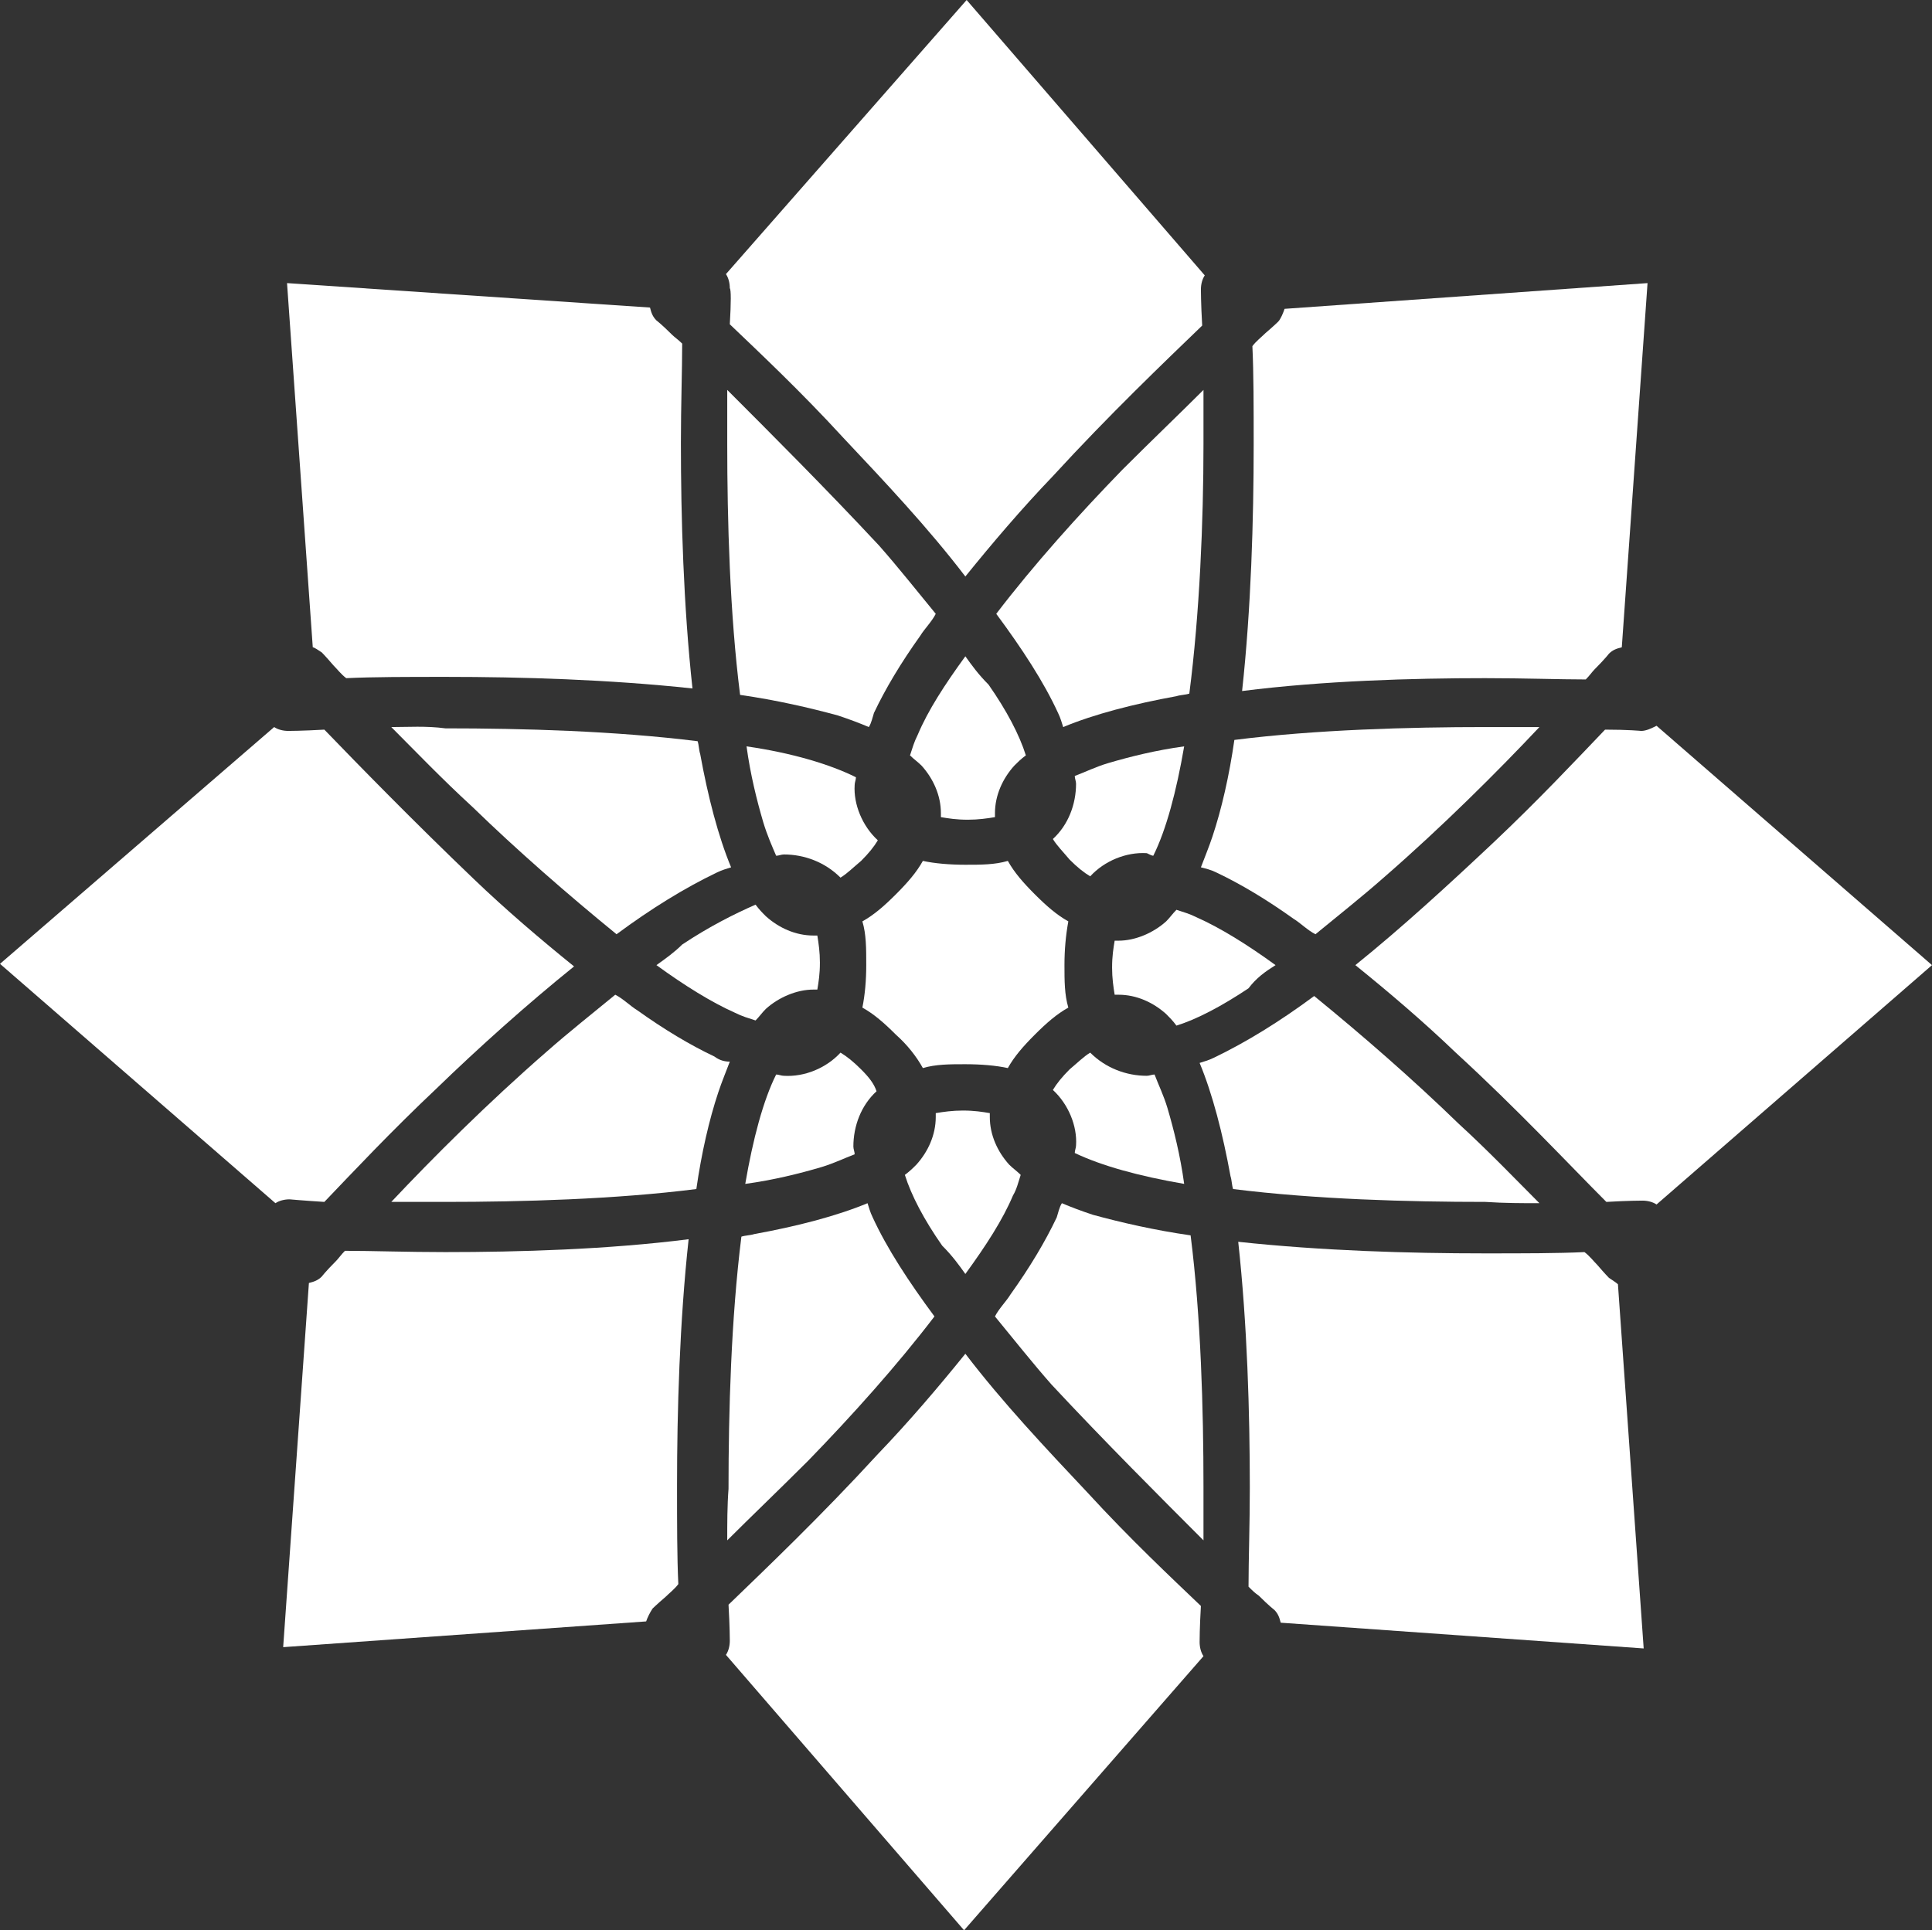 <svg preserveAspectRatio="xMidYMid meet" data-bbox="25 25 150.1 150" viewBox="25 25 150.1 150" xmlns="http://www.w3.org/2000/svg" data-type="color" role="presentation" aria-hidden="true" aria-label=""><rect x="25" y="25" width="150.1" height="150" fill="#333333" stroke="none"/><defs><style>
path{
    fill: #fff
}
</style></defs>
    <g>
        <path d="M100 76c-1.6 2.2-2.9 4.2-3.7 6.1-.3.6-.4 1-.6 1.6.3.3.6.5.9.8.9 1 1.5 2.3 1.5 3.7v.3c.6.1 1.2.2 2.1.2.8 0 1.5-.1 2.1-.2v-.3c0-1.4.6-2.7 1.5-3.7.3-.3.5-.5.9-.8-.5-1.6-1.5-3.5-2.9-5.5-.8-.8-1.3-1.5-1.8-2.2z" fill="#9b049b" data-color="1"></path>
        <path d="M81.5 55.3v4.2c0 5.9.2 13.2 1 19.5 2.8.4 5.4 1 7.6 1.6.9.3 1.7.6 2.4.9.2-.3.3-.8.4-1.1.9-1.9 2.1-3.9 3.6-6 .3-.5.9-1.1 1.2-1.7-1.4-1.7-2.9-3.6-4.4-5.3-4.1-4.4-8.5-8.8-11.8-12.1z" fill="#9b049b" data-color="1"></path>
        <path d="M118.5 59.5v-4.2c-1.8 1.8-4 3.9-6.3 6.2-3.4 3.5-6.9 7.4-9.8 11.2 2 2.7 3.7 5.3 4.8 7.7.2.4.3.8.4 1.1 2.4-1 5.5-1.8 8.8-2.4.3-.1.7-.1 1-.2.8-6.2 1.1-13.4 1.1-19.4z" fill="#9b049b" data-color="1"></path>
        <path d="M76 100c2.2 1.6 4.3 2.9 6.1 3.7.6.3 1 .4 1.6.6.3-.3.5-.6.8-.9 1-.9 2.4-1.5 3.7-1.5h.3c.1-.6.2-1.2.2-2.1 0-.8-.1-1.5-.2-2.1h-.3c-1.4 0-2.7-.6-3.7-1.5-.3-.3-.5-.5-.8-.9-1.6.7-3.6 1.7-5.7 3.1-.6.6-1.3 1.1-2 1.6z" fill="#9b049b" data-color="1"></path>
        <path d="M114.6 91.5c1-2 1.8-5 2.4-8.5-2.2.3-4.2.8-5.9 1.3-1 .3-1.8.7-2.6 1 0 .2.1.4.1.6 0 1.6-.6 3.2-1.8 4.3.3.5.8 1 1.3 1.6.6.6 1.1 1 1.6 1.3 1.1-1.2 2.8-1.9 4.4-1.8.2.1.4.2.5.2z" fill="#9b049b" data-color="1"></path>
        <path d="M81.5 144.7c1.8-1.8 4-3.9 6.3-6.2 3.4-3.5 6.9-7.4 9.8-11.2-2-2.7-3.7-5.3-4.8-7.7-.2-.4-.3-.8-.4-1.1-2.4 1-5.5 1.8-8.8 2.4-.3.1-.7.1-1 .2-.8 6.4-1 13.6-1 19.6-.1 1.3-.1 2.7-.1 4z" fill="#9b049b" data-color="1"></path>
        <path d="M96.7 108c1-.3 2.1-.3 3.3-.3 1.2 0 2.4.1 3.3.3.5-.9 1.2-1.7 2.1-2.6.9-.9 1.7-1.6 2.6-2.1-.3-1-.3-2.1-.3-3.3s.1-2.3.3-3.4c-.9-.5-1.7-1.2-2.6-2.1-.9-.9-1.6-1.7-2.1-2.6-1 .3-2.1.3-3.3.3-1.2 0-2.4-.1-3.3-.3-.5.9-1.2 1.7-2.1 2.6-.9.9-1.7 1.6-2.6 2.1.3 1 .3 2.1.3 3.4 0 1.2-.1 2.3-.3 3.3.9.5 1.7 1.2 2.6 2.1.9.8 1.6 1.7 2.1 2.6z" fill="#9b049b" data-color="1"></path>
        <path d="M119.5 92.8c1.9.9 3.9 2.1 6 3.6.5.3 1.1.9 1.7 1.2 1.7-1.4 3.6-2.9 5.3-4.4 4.6-4 8.9-8.3 12.1-11.7h-4.2c-5.9 0-13.2.2-19.5 1-.4 2.8-1 5.4-1.7 7.5-.3.9-.6 1.6-.9 2.4.4.1.8.2 1.2.4z" fill="#9b049b" data-color="1"></path>
        <path d="M117 117c-.3-2.2-.8-4.2-1.3-5.9-.3-1-.7-1.8-1-2.6-.2 0-.4.1-.6.1-1.6 0-3.2-.6-4.4-1.8-.5.3-1 .8-1.6 1.3-.6.6-1 1.1-1.3 1.6 1.2 1.1 1.9 2.8 1.8 4.3 0 .2-.1.4-.1.6 2.1 1 5 1.8 8.5 2.4z" fill="#9b049b" data-color="1"></path>
        <path d="M100 124c1.6-2.2 2.9-4.2 3.7-6.1.3-.5.4-1 .6-1.6-.3-.3-.6-.5-.9-.8-.9-1-1.5-2.3-1.5-3.7v-.3c-.6-.1-1.2-.2-2.1-.2-.8 0-1.5.1-2.1.2v.3c0 1.4-.6 2.7-1.5 3.7-.3.3-.5.5-.9.8.5 1.6 1.5 3.5 2.9 5.5.8.8 1.3 1.5 1.8 2.2z" fill="#9b049b" data-color="1"></path>
        <path d="M140.4 77.7c3.1 0 5.7.1 7.8.1.3-.3.5-.6.7-.8.8-.8 1.1-1.2 1.1-1.2.3-.3.6-.4 1-.5l2-28.3-28.2 2c-.1.3-.3.8-.5 1 0 0-.3.3-1 .9-.3.3-.7.6-1 1 .1 2.1.1 4.7.1 7.7 0 5.7-.2 12.7-.9 19.1 6.3-.8 13.2-1 18.9-1z" fill="#9b049b" data-color="1"></path>
        <path d="M83 83c.3 2.2.8 4.2 1.3 5.9.3 1 .7 1.9 1 2.6.2 0 .4-.1.6-.1 1.6 0 3.2.6 4.4 1.8.5-.3 1-.8 1.6-1.3.6-.6 1-1.1 1.3-1.6-1.2-1.1-1.9-2.8-1.8-4.3 0-.2.1-.4.1-.6-2-1-5-1.9-8.5-2.4z" fill="#9b049b" data-color="1"></path>
        <path d="M91.9 108.1c-.6-.6-1.1-1-1.6-1.3-1.1 1.2-2.8 1.9-4.4 1.8-.2 0-.4-.1-.6-.1-1 2-1.8 5-2.4 8.5 2.2-.3 4.2-.8 5.9-1.3 1-.3 1.8-.7 2.6-1 0-.2-.1-.4-.1-.6 0-1.6.6-3.2 1.8-4.3-.2-.6-.6-1.1-1.2-1.7z" fill="#9b049b" data-color="1"></path>
        <path d="M124.1 100c-2.2-1.6-4.3-2.9-6.1-3.7-.6-.3-1-.4-1.6-.6-.3.3-.5.6-.8.9-1 .9-2.4 1.5-3.7 1.5h-.3c-.1.6-.2 1.2-.2 2.1 0 .8.1 1.5.2 2.1h.3c1.4 0 2.7.6 3.7 1.5.3.3.5.5.8.9 1.6-.5 3.5-1.5 5.6-2.9.6-.8 1.3-1.3 2.1-1.8z" fill="#9b049b" data-color="1"></path>
        <path d="M144.6 118.5c-1.8-1.8-3.9-4-6.3-6.2-3.5-3.4-7.4-6.8-11.2-9.9-2.7 2-5.3 3.6-7.8 4.8-.4.2-.8.3-1.1.4 1 2.4 1.8 5.5 2.4 8.8.1.3.1.7.2 1 6.4.8 13.6 1 19.6 1 1.5.1 2.9.1 4.2.1z" fill="#9b049b" data-color="1"></path>
        <path d="M118.3 149.8c-2.3-2.2-5.5-5.2-8.8-8.8-3.2-3.4-6.6-7-9.5-10.8-2.1 2.6-4.4 5.3-6.8 7.8-4.4 4.8-8.7 8.9-11.6 11.7.1 1.7.1 2.8.1 2.8 0 .4-.1.8-.3 1.1L99.9 175l18.6-21.3c-.2-.3-.3-.7-.3-1.1 0-.1 0-1.1.1-2.8z" fill="#9b049b" data-color="1"></path>
        <path d="M150 124.3s-.3-.3-.9-1c-.3-.3-.6-.7-1-1-2.1.1-4.7.1-7.8.1-5.8 0-12.6-.2-19.1-.9.7 6.4.9 13.3.9 19.1 0 2.9-.1 5.6-.1 7.7.3.3.5.5.8.7.8.8 1.2 1.1 1.2 1.1.3.3.4.6.5 1l28.2 2-2-28.3c-.1-.1-.4-.3-.7-.5z" fill="#9b049b" data-color="1"></path>
        <path d="M118.5 144.7v-4.2c0-5.9-.2-13.2-1-19.5-2.8-.4-5.4-1-7.6-1.6-.9-.3-1.7-.6-2.4-.9-.2.3-.3.8-.4 1.1-.9 1.9-2.1 3.9-3.6 6-.3.5-.9 1.1-1.2 1.7 1.4 1.7 2.9 3.6 4.4 5.3 4.1 4.4 8.5 8.8 11.8 12.1z" fill="#9b049b" data-color="1"></path>
        <path d="M80.5 107.1c-1.9-.9-3.9-2.1-6-3.6-.5-.3-1.1-.9-1.7-1.2-1.7 1.4-3.6 2.9-5.3 4.4-4.6 4-8.9 8.3-12.1 11.7h4.2c5.9 0 13.2-.2 19.5-1 .4-2.8 1-5.4 1.7-7.5.3-.9.6-1.6.9-2.4-.4 0-.8-.1-1.2-.4z" fill="#9b049b" data-color="1"></path>
        <path d="M152.5 81.8s-1-.1-2.8-.1c-2.2 2.3-5.2 5.5-8.7 8.8-3.4 3.2-7.1 6.6-10.7 9.5 2.6 2.1 5.3 4.4 7.8 6.8 4.8 4.4 8.9 8.8 11.7 11.6 1.7-.1 2.8-.1 2.8-.1.4 0 .8.1 1.1.3l21.4-18.6-21.4-18.6c-.4.2-.8.4-1.2.4z" fill="#9b049b" data-color="1"></path>
        <path d="M81.7 50.2c2.3 2.2 5.5 5.2 8.8 8.8 3.2 3.4 6.6 7 9.5 10.8 2.1-2.6 4.4-5.3 6.8-7.8 4.4-4.8 8.7-8.9 11.6-11.7-.1-1.7-.1-2.8-.1-2.8 0-.4.1-.8.3-1.1L100.1 25 81.4 46.3c.2.3.3.7.3 1.1.1.1.1 1.1 0 2.8z" fill="#9b049b" data-color="1"></path>
        <path d="M59.6 122.3c-3 0-5.7-.1-7.8-.1-.3.3-.5.6-.7.8-.8.8-1.1 1.2-1.1 1.2-.3.3-.6.4-1 .5L47 153l28.2-2c.1-.3.3-.7.5-1 0 0 .3-.3 1-.9.3-.3.7-.6 1-1-.1-2.1-.1-4.7-.1-7.7 0-5.7.2-12.7.9-19.1-6.3.8-13.2 1-18.9 1z" fill="#9b049b" data-color="1"></path>
        <path d="M55.4 81.5c1.8 1.8 3.9 4 6.3 6.2 3.5 3.4 7.4 6.8 11.2 9.9 2.7-2 5.3-3.6 7.8-4.8.4-.2.8-.3 1.1-.4-1-2.4-1.8-5.5-2.4-8.8-.1-.3-.1-.7-.2-1-6.4-.8-13.6-1-19.6-1-1.5-.2-2.9-.1-4.2-.1z" fill="#9b049b" data-color="1"></path>
        <path d="M50 75.7s.3.3.9 1c.3.3.6.7 1 1 2.1-.1 4.7-.1 7.8-.1 5.8 0 12.6.2 19.1.9-.7-6.4-.9-13.3-.9-19.1 0-2.9.1-5.6.1-7.7-.3-.3-.6-.5-.8-.7-.8-.8-1.2-1.1-1.2-1.1-.3-.3-.4-.6-.5-1L47.3 47l2 28.3c.1 0 .4.2.7.4z" fill="#9b049b" data-color="1"></path>
        <path d="M50.2 118.4c2.2-2.3 5.2-5.5 8.7-8.8 3.3-3.2 7.1-6.6 10.7-9.5-2.6-2.1-5.3-4.4-7.8-6.8-4.6-4.4-8.9-8.8-11.6-11.6-1.7.1-2.8.1-2.8.1-.4 0-.8-.1-1.1-.3L25 99.9l21.4 18.6c.3-.2.7-.3 1.1-.3 0 0 1.1.1 2.7.2z" fill="#9b049b" data-color="1"></path>
    </g>
</svg>